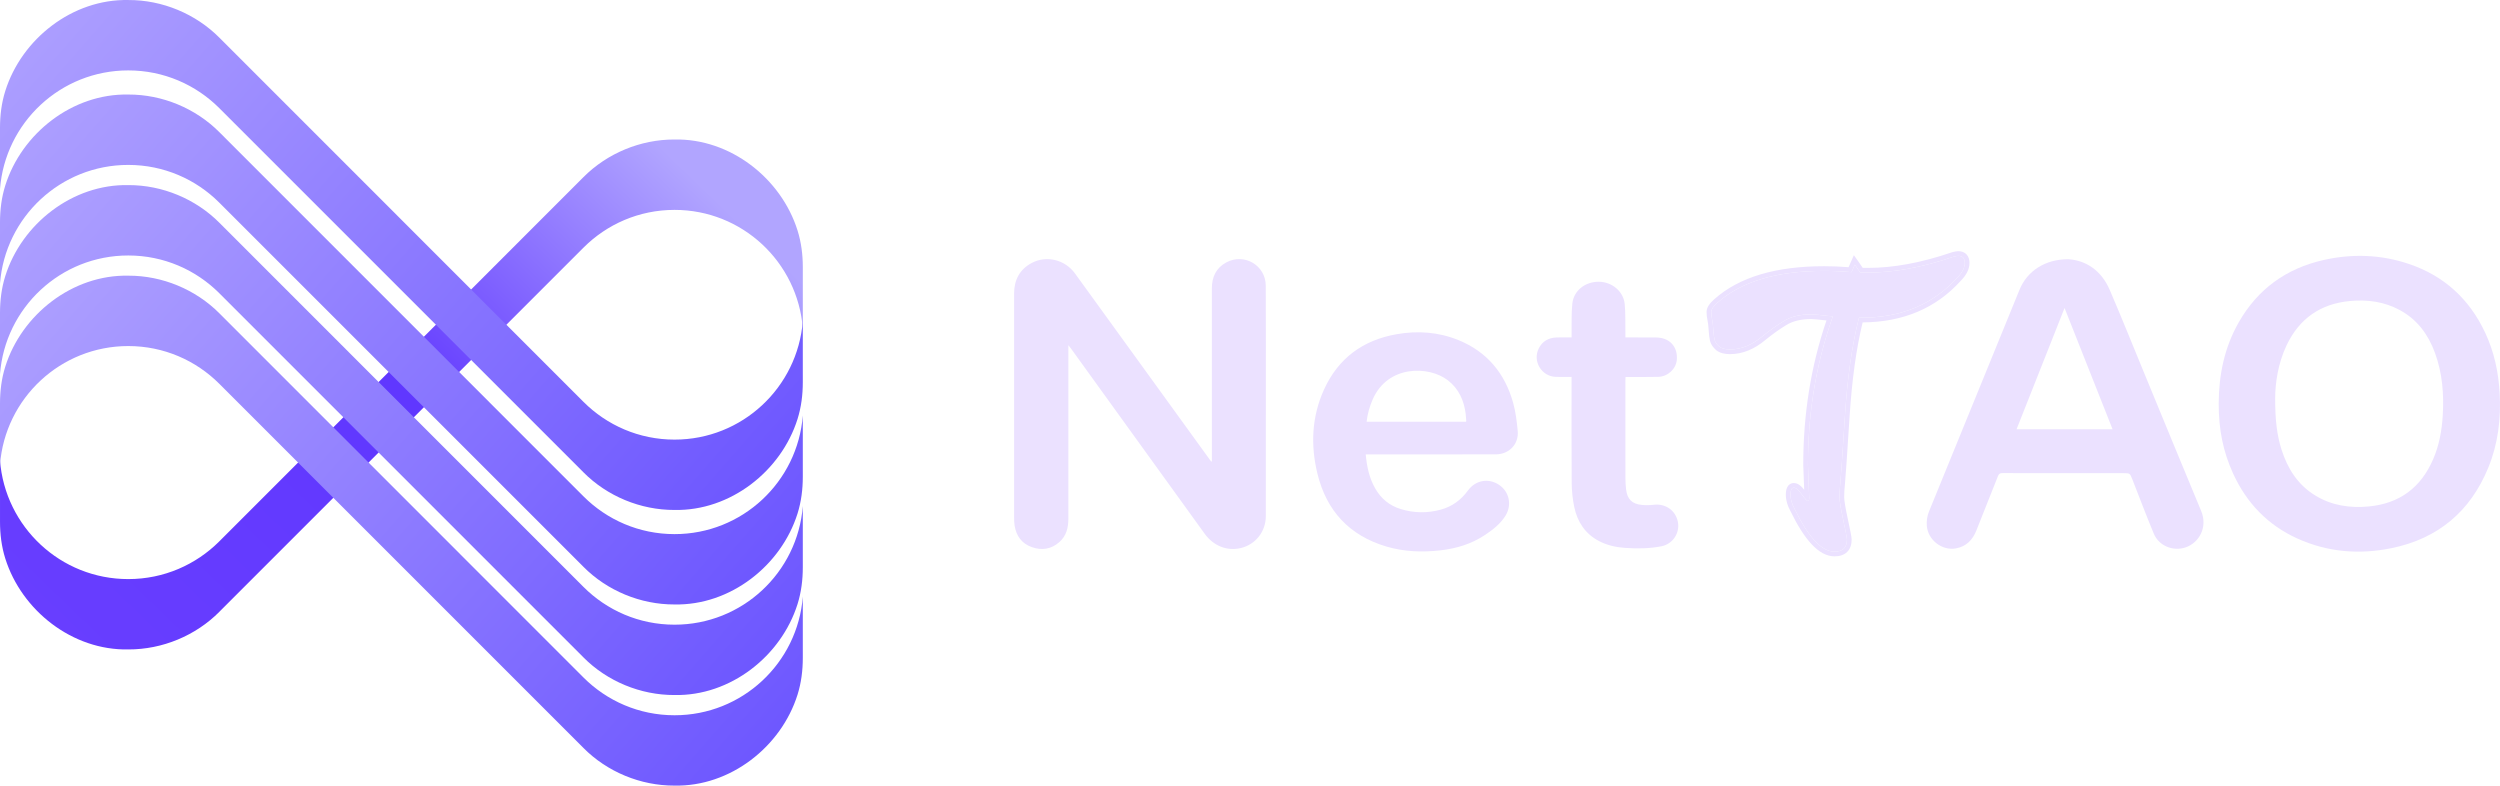 <svg width="1065" height="335" viewBox="0 0 1065 335" fill="none" xmlns="http://www.w3.org/2000/svg">
<path d="M93.491 260.587C83.342 270.82 69.117 276.691 54.724 276.658C30.852 277.161 9.212 260.084 2.25 237.924C0.657 232.858 0.003 227.54 0.003 222.239V196.164C2.183 224.447 25.82 246.708 54.656 246.691C69.804 246.691 83.493 240.551 93.424 230.62L109.545 214.499L248.511 75.499C258.66 65.283 272.886 59.395 287.279 59.429C311.15 58.926 332.79 76.003 339.752 98.18C341.346 103.246 342 108.564 342 113.865L342 139.939C339.819 111.656 316.183 89.395 287.346 89.412C272.198 89.412 258.509 95.552 248.579 105.483L93.474 260.587H93.491Z" fill="url(#paint0_linear_137_147)"/>
<path d="M248.509 280.012C258.658 290.245 272.883 296.116 287.277 296.083C311.148 296.586 332.788 279.509 339.75 257.349C341.343 252.283 341.997 246.965 341.997 241.664V215.589C339.817 243.872 316.18 266.133 287.344 266.116C272.196 266.116 258.507 259.977 248.576 250.046L232.455 233.924L93.489 94.925C83.34 84.708 69.114 78.82 54.721 78.854C30.85 78.351 9.21 95.428 2.248 117.605C0.654 122.671 0 127.989 0 133.29L0 159.364C2.181 131.081 25.817 108.82 54.654 108.837C69.802 108.837 83.49 114.977 93.421 124.908L248.526 280.012H248.509Z" fill="url(#paint1_linear_137_147)"/>
<path d="M248.509 318.596C258.658 328.829 272.883 334.7 287.277 334.667C311.148 335.17 332.788 318.093 339.75 295.933C341.343 290.866 341.997 285.549 341.997 280.248V254.173C339.817 282.456 316.18 304.717 287.344 304.7C272.196 304.7 258.507 298.56 248.576 288.629L232.455 272.508L93.489 133.508C83.34 123.292 69.114 117.404 54.721 117.438C30.85 116.934 9.21 134.012 2.248 156.189C0.654 161.255 0 166.572 0 171.873L0 197.948C2.181 169.665 25.817 147.404 54.654 147.421C69.802 147.421 83.49 153.561 93.421 163.492L248.526 318.596H248.509Z" fill="url(#paint2_linear_137_147)"/>
<path d="M248.509 201.169C258.658 211.402 272.883 217.273 287.277 217.24C311.148 217.743 332.788 200.666 339.75 178.506C341.343 173.44 341.997 168.122 341.997 162.821V136.746C339.817 165.029 316.18 187.29 287.344 187.273C272.196 187.273 258.507 181.133 248.576 171.203L232.455 155.081L93.489 16.082C83.34 5.865 69.114 -0.023 54.721 0.011C30.85 -0.492 9.21 16.585 2.248 38.762C0.654 43.828 0 49.146 0 54.447L0 80.521C2.181 52.238 25.817 29.977 54.654 29.994C69.802 29.994 83.49 36.134 93.421 46.065L248.526 201.169H248.509Z" fill="url(#paint3_linear_137_147)"/>
<path d="M248.509 241.43C258.658 251.663 272.883 257.534 287.277 257.501C311.148 258.004 332.788 240.927 339.75 218.766C341.343 213.7 341.997 208.383 341.997 203.082V177.007C339.817 205.29 316.18 227.551 287.344 227.534C272.196 227.534 258.507 221.394 248.576 211.463L232.455 195.342L93.489 56.342C83.34 46.126 69.114 40.238 54.721 40.272C30.85 39.768 9.21 56.846 2.248 79.022C0.654 84.089 0 89.406 0 94.707L0 120.782C2.181 92.499 25.817 70.238 54.654 70.255C69.802 70.255 83.49 76.395 93.421 86.326L248.526 241.43H248.509Z" fill="url(#paint4_linear_137_147)"/>
<path d="M770.715 212.042L770.185 197.983C770.185 175.678 773.72 154.619 780.79 134.805C775.723 134.212 772.66 133.915 771.599 133.915C766.885 133.915 762.997 134.864 759.933 136.763C756.987 138.542 753.982 140.678 750.918 143.169C746.44 146.966 741.786 148.864 736.954 148.864C734.951 148.864 733.419 148.449 732.358 147.619C731.298 146.669 730.65 145.72 730.414 144.771C730.178 143.822 730.002 142.398 729.884 140.5C729.766 138.602 729.589 137.119 729.354 136.051C729.118 134.983 729 133.915 729 132.847C729 131.78 729.884 130.475 731.651 128.932C741.786 119.915 756.928 115.407 777.079 115.407C780.967 115.407 784.856 115.585 788.745 115.941L790.159 112.737C790.748 113.568 791.514 114.695 792.457 116.119H795.815C806.892 116.119 819.029 113.864 832.228 109.356C833.17 109.119 833.818 109 834.172 109C836.057 109 837 110.008 837 112.025C837 114.042 835.939 116.119 833.818 118.254C823.331 129.881 809.367 135.576 791.926 135.339C788.98 146.847 786.977 160.907 785.917 177.517C784.856 194.127 784.208 203.559 783.972 205.814C783.736 208.068 783.619 210.025 783.619 211.686C783.619 213.347 784.149 216.61 785.21 221.475C786.27 226.339 786.8 229.127 786.8 229.839C786.8 233.28 785.033 235 781.498 235C776.077 235 770.421 228.949 764.529 216.847C763.35 214.712 762.761 212.695 762.761 210.797C762.761 208.78 763.232 207.771 764.175 207.771C765.118 207.771 766.237 208.72 767.534 210.619C768.948 212.517 769.831 213.466 770.185 213.466C770.538 213.466 770.715 212.992 770.715 212.042Z" fill="#EBE1FF"/>
<path fill-rule="evenodd" clip-rule="evenodd" d="M791.491 114.672C791.789 115.114 792.111 115.597 792.457 116.119H795.815C806.892 116.119 819.029 113.864 832.228 109.356C833.17 109.119 833.818 109 834.172 109C836.057 109 837 110.008 837 112.025C837 114.042 835.939 116.119 833.818 118.254C823.331 129.881 809.367 135.576 791.926 135.339C788.98 146.847 786.977 160.907 785.917 177.517C784.856 194.127 784.208 203.559 783.972 205.814C783.736 208.068 783.619 210.025 783.619 211.686C783.619 213.347 784.149 216.61 785.21 221.475C786.27 226.339 786.8 229.127 786.8 229.839C786.8 233.28 785.033 235 781.498 235C776.077 235 770.421 228.949 764.529 216.847C763.35 214.712 762.761 212.695 762.761 210.797C762.761 208.78 763.232 207.771 764.175 207.771C765.118 207.771 766.237 208.72 767.534 210.619C767.98 211.218 768.374 211.723 768.714 212.133C768.742 212.166 768.77 212.199 768.797 212.231C769.489 213.054 769.952 213.466 770.185 213.466C770.538 213.466 770.715 212.992 770.715 212.042L770.185 197.983C770.185 176.402 773.494 155.988 780.113 136.74C780.335 136.093 780.561 135.449 780.79 134.805C780.07 134.721 779.391 134.642 778.751 134.57C774.893 134.134 772.509 133.915 771.599 133.915C766.885 133.915 762.997 134.864 759.933 136.763C756.987 138.542 753.982 140.678 750.918 143.169C746.44 146.966 741.786 148.864 736.954 148.864C734.951 148.864 733.419 148.449 732.358 147.619C731.298 146.669 730.65 145.72 730.414 144.771C730.178 143.822 730.002 142.398 729.884 140.5C729.766 138.602 729.589 137.119 729.354 136.051C729.118 134.983 729 133.915 729 132.847C729 131.78 729.884 130.475 731.651 128.932C741.786 119.915 756.928 115.407 777.079 115.407C780.967 115.407 784.856 115.585 788.745 115.941L790.159 112.737C790.532 113.263 790.976 113.908 791.491 114.672ZM787.492 113.826L789.752 108.707L791.79 111.58C792.265 112.249 792.845 113.097 793.528 114.119H795.815C806.624 114.119 818.54 111.918 831.581 107.463L831.659 107.437L831.739 107.416C832.656 107.186 833.535 107 834.172 107C835.459 107 836.782 107.351 837.754 108.391C838.703 109.405 839 110.741 839 112.025C839 114.768 837.564 117.31 835.272 119.629C824.68 131.353 810.684 137.229 793.487 137.344C790.785 148.413 788.922 161.839 787.912 177.644C786.854 194.225 786.202 203.715 785.961 206.022C785.73 208.23 785.619 210.115 785.619 211.686C785.619 213.096 786.095 216.148 787.164 221.049C787.695 223.487 788.097 225.42 788.367 226.84C788.619 228.165 788.8 229.252 788.8 229.839C788.8 231.882 788.272 233.778 786.87 235.143C785.477 236.499 783.56 237 781.498 237C777.998 237 774.737 235.046 771.729 231.828C768.714 228.602 765.731 223.879 762.752 217.768C761.472 215.434 760.761 213.101 760.761 210.797C760.761 209.696 760.88 208.586 761.303 207.681C761.526 207.202 761.87 206.707 762.395 206.332C762.94 205.943 763.561 205.771 764.175 205.771C765.322 205.771 766.285 206.339 767.015 206.958C767.553 207.414 768.076 207.992 768.586 208.66L768.185 198.021V197.983C768.185 176.35 771.479 155.854 778.078 136.507C774.476 136.104 772.354 135.915 771.599 135.915C767.145 135.915 763.65 136.812 760.986 138.463L760.977 138.469L760.967 138.475C758.116 140.197 755.192 142.273 752.196 144.709C747.442 148.734 742.349 150.864 736.954 150.864C734.713 150.864 732.673 150.405 731.125 149.193L731.074 149.153L731.025 149.109C729.795 148.008 728.84 146.732 728.473 145.253C728.192 144.123 728.007 142.553 727.888 140.624C727.772 138.765 727.603 137.401 727.401 136.482C727.134 135.276 727 134.064 727 132.847C727 131.765 727.442 130.781 728.007 129.946C728.578 129.102 729.375 128.265 730.329 127.432C740.972 117.966 756.674 113.407 777.079 113.407C780.55 113.407 784.021 113.546 787.492 113.826Z" fill="#EBE1FF"/>
<path d="M516.262 196.538C516.262 196.021 516.262 195.506 516.262 194.989C516.262 170.954 516.275 146.922 516.251 122.887C516.246 117.993 518.055 114.118 522.436 111.769C530.056 107.688 539.166 113.035 539.214 121.674C539.304 138.201 539.251 154.727 539.254 171.253C539.254 187.467 539.278 203.684 539.24 219.898C539.224 226.485 534.863 231.957 528.58 233.471C522.785 234.868 516.953 232.581 513.198 227.388C502.767 212.96 492.352 198.524 481.934 184.087C473.361 172.207 464.79 160.324 456.217 148.447C455.945 148.068 455.646 147.711 455.12 147.042C455.12 147.916 455.12 148.425 455.12 148.934C455.12 172.969 455.12 197.002 455.12 221.036C455.12 224.813 454.261 228.284 451.319 230.893C447.849 233.975 443.824 234.606 439.516 233.06C435.232 231.525 432.913 228.295 432.219 223.875C432.035 222.697 432.008 221.487 432.008 220.29C432 188.573 432 156.854 432 125.134C432 119.323 434.317 114.792 439.527 112.017C445.791 108.683 453.676 110.607 457.933 116.474C472.477 136.527 486.989 156.606 501.512 176.674C506.146 183.077 510.777 189.477 515.413 195.879C515.592 196.127 515.784 196.364 515.971 196.607C516.067 196.583 516.166 196.562 516.262 196.538Z" fill="#EBE1FF"/>
<path d="M945.167 171.991C945.199 159.727 947.583 148.028 953.719 137.281C961.812 123.108 973.991 114.339 989.84 110.767C1002.08 108.006 1014.29 108.416 1026.23 112.454C1041.25 117.532 1051.99 127.44 1058.69 141.74C1062.5 149.87 1064.35 158.477 1064.85 167.417C1065.47 178.37 1064.18 189.037 1060.01 199.222C1052.36 217.904 1038.58 229.457 1018.79 233.514C1005.05 236.328 991.551 235.246 978.662 229.403C966.072 223.697 957.085 214.317 951.346 201.829C947.036 192.446 945.157 182.978 945.167 171.996V171.991ZM969.219 169.619C969.208 178.729 969.926 185.236 971.936 191.545C974.517 199.646 978.857 206.517 986.277 211.059C993.292 215.354 1001.01 216.516 1009.08 215.753C1022.25 214.511 1031.32 207.68 1036.53 195.618C1039.08 189.73 1040.2 183.522 1040.6 177.154C1041.17 167.99 1040.47 158.973 1037.28 150.286C1034.43 142.497 1029.75 136.119 1022.31 132.091C1015.7 128.509 1008.57 127.541 1001.15 128.226C988.573 129.388 979.543 135.666 974.122 147.023C970.337 154.953 969.253 163.448 969.219 169.619Z" fill="#EBE1FF"/>
<path d="M881.105 110.426C888.672 110.914 895.19 115.245 898.735 123.479C903.846 135.351 908.648 147.357 913.581 159.306C921.604 178.745 929.582 198.204 937.672 217.614C940.672 224.811 936.618 231.285 931.101 233.175C925.76 235.006 919.685 232.559 917.515 227.338C914.339 219.696 911.416 211.947 908.392 204.241C907.346 201.573 907.354 201.568 904.524 201.568C887.356 201.568 870.189 201.581 853.021 201.538C851.948 201.538 851.507 201.869 851.126 202.839C848.091 210.588 845 218.315 841.909 226.042C840.308 230.043 837.62 232.813 833.211 233.62C827.304 234.702 821.277 230.016 820.826 223.992C820.668 221.876 820.957 219.85 821.763 217.878C834.612 186.398 847.432 154.908 860.308 123.442C863.583 115.437 871.176 110.423 881.105 110.423V110.426ZM899.96 182.869C893.143 165.658 886.377 148.572 879.501 131.206C872.607 148.625 865.843 165.709 859.05 182.869H899.96Z" fill="#EBE1FF"/>
<path d="M581.8 193.563C582.277 198.782 583.302 203.679 585.883 208.154C588.368 212.459 591.961 215.407 596.715 216.857C602.368 218.581 608.08 218.667 613.784 217.105C618.594 215.788 622.394 213 625.315 208.991C628.549 204.545 634.077 203.527 638.607 206.552C642.957 209.457 644.175 215.14 641.329 219.704C639.143 223.209 635.922 225.685 632.545 227.932C626.812 231.744 620.409 233.674 613.608 234.447C605.846 235.329 598.159 235.052 590.64 232.837C574.844 228.185 565.096 217.619 561.231 201.805C558.25 189.605 558.786 177.466 564.061 165.887C570.104 152.624 580.58 144.915 594.889 142.385C603.916 140.789 612.804 141.42 621.321 144.894C633.506 149.862 641.081 159.053 644.586 171.557C645.677 175.448 646.166 179.545 646.547 183.586C647.079 189.192 642.896 193.536 637.222 193.555C627.348 193.59 617.475 193.566 607.602 193.566C599.507 193.566 591.414 193.566 583.318 193.566C582.841 193.566 582.36 193.566 581.8 193.566V193.563ZM624.535 179.657C624.575 179.468 624.631 179.343 624.623 179.223C624.551 178.25 624.503 177.271 624.38 176.304C623.657 170.594 621.474 165.653 616.808 162.022C608.785 155.777 591.184 155.348 584.746 170.208C583.444 173.217 582.539 176.331 582.179 179.654H624.535V179.657Z" fill="#EBE1FF"/>
<path d="M669.499 160.559C667.118 160.559 664.9 160.633 662.69 160.545C656.679 160.303 652.825 153.882 655.478 148.487C657.008 145.381 659.672 143.878 663.093 143.758C665.173 143.686 667.257 143.745 669.499 143.745C669.499 143.081 669.491 142.521 669.499 141.959C669.577 137.745 669.366 133.501 669.812 129.327C670.407 123.751 675.329 119.95 681.166 120.027C686.723 120.102 691.608 124.14 692.126 129.532C692.507 133.496 692.342 137.51 692.416 141.503C692.43 142.201 692.416 142.902 692.416 143.742C696.706 143.742 700.875 143.729 705.041 143.753C705.925 143.758 706.822 143.814 707.684 143.987C712.165 144.886 714.736 148.513 714.325 153.29C713.991 157.158 710.497 160.439 706.405 160.54C702.271 160.641 698.134 160.58 693.997 160.591C693.519 160.591 693.044 160.591 692.481 160.591C692.457 161.169 692.419 161.601 692.419 162.033C692.419 175.936 692.408 189.839 692.43 203.743C692.43 205.337 692.529 206.939 692.718 208.519C693.212 212.667 695.262 214.711 699.428 215.095C701.099 215.25 702.821 215.231 704.486 215.034C709.52 214.434 713.815 217.427 714.781 222.342C715.694 226.98 712.654 231.746 707.78 232.711C702.666 233.724 697.445 233.764 692.24 233.399C688.399 233.13 684.687 232.309 681.246 230.523C675.305 227.442 671.968 222.35 670.634 215.993C669.929 212.632 669.571 209.143 669.542 205.707C669.425 191.271 669.494 176.834 669.491 162.398C669.491 161.868 669.491 161.337 669.491 160.559H669.499Z" fill="#EBE1FF"/>
<defs>
<linearGradient id="paint0_linear_137_147" x1="283.61" y1="64.423" x2="37.931" y2="319.882" gradientUnits="userSpaceOnUse">
<stop stop-color="#B1A5FF"/>
<stop offset="0.422" stop-color="#6037FF"/>
<stop offset="1" stop-color="#693FFF"/>
</linearGradient>
<linearGradient id="paint1_linear_137_147" x1="3.31871e-07" y1="73.15" x2="304.069" y2="339.307" gradientUnits="userSpaceOnUse">
<stop stop-color="#B0A3FF"/>
<stop offset="1" stop-color="#6A53FF"/>
</linearGradient>
<linearGradient id="paint2_linear_137_147" x1="3.31871e-07" y1="111.734" x2="304.069" y2="377.891" gradientUnits="userSpaceOnUse">
<stop stop-color="#B0A3FF"/>
<stop offset="1" stop-color="#6A53FF"/>
</linearGradient>
<linearGradient id="paint3_linear_137_147" x1="3.31871e-07" y1="-5.693" x2="304.069" y2="260.464" gradientUnits="userSpaceOnUse">
<stop stop-color="#B0A3FF"/>
<stop offset="1" stop-color="#6A53FF"/>
</linearGradient>
<linearGradient id="paint4_linear_137_147" x1="3.31871e-07" y1="34.568" x2="304.069" y2="300.724" gradientUnits="userSpaceOnUse">
<stop stop-color="#B0A3FF"/>
<stop offset="1" stop-color="#6A53FF"/>
</linearGradient>
</defs>
</svg>
